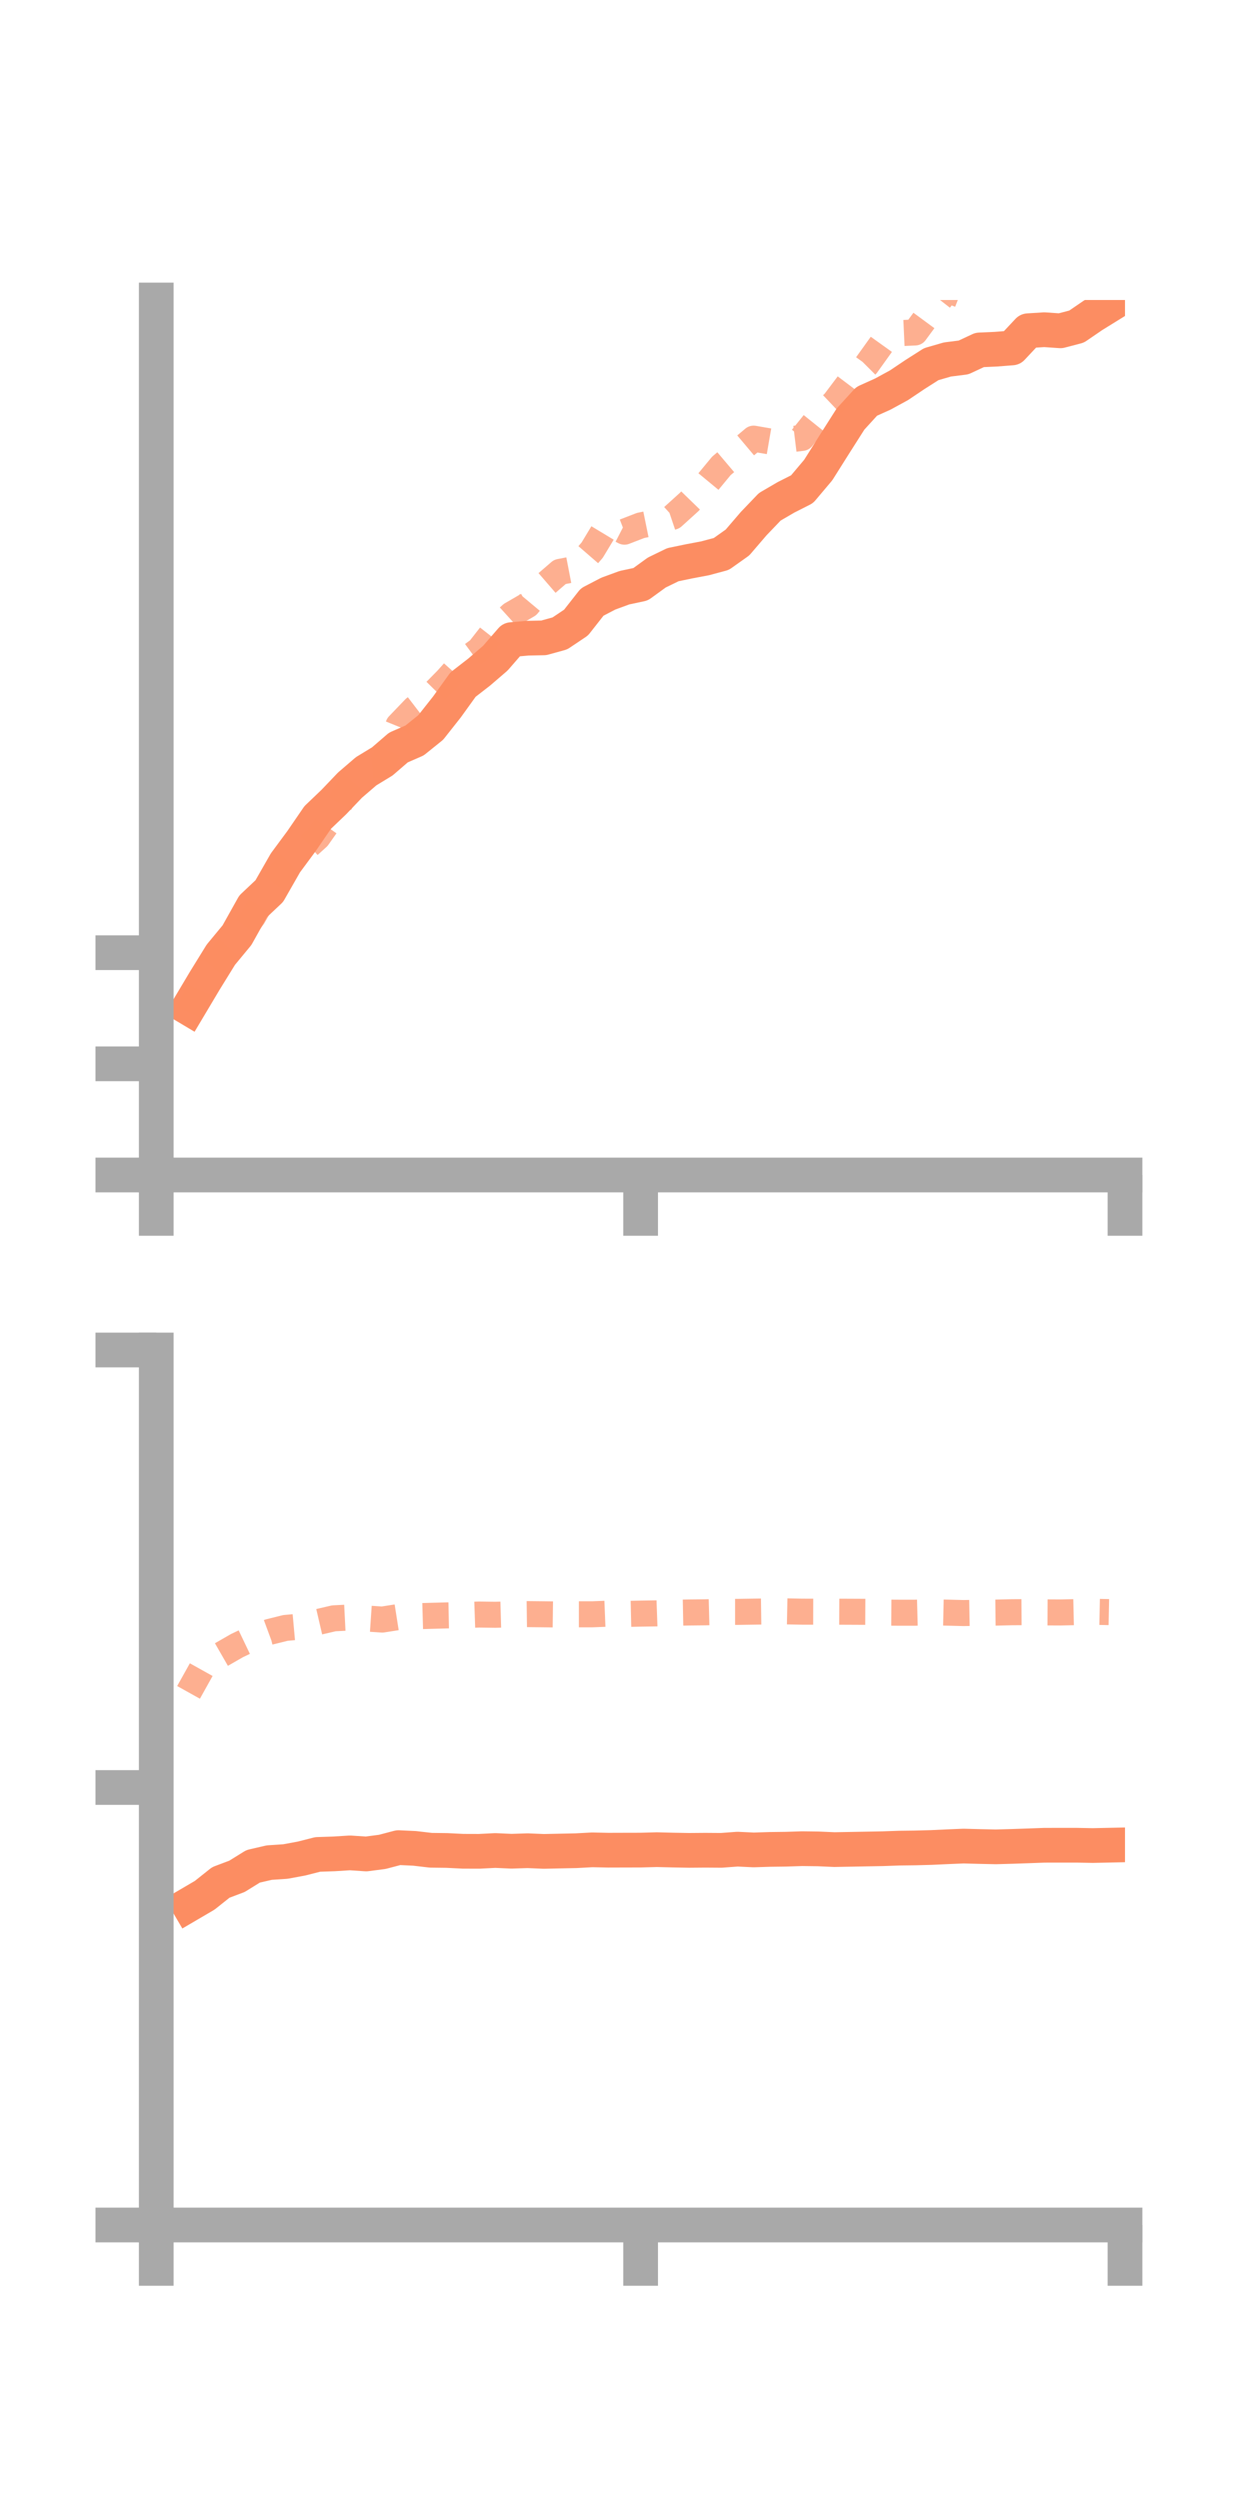 <?xml version="1.0" encoding="utf-8" standalone="no"?>
<!DOCTYPE svg PUBLIC "-//W3C//DTD SVG 1.1//EN"
  "http://www.w3.org/Graphics/SVG/1.1/DTD/svg11.dtd">
<!-- Created with matplotlib (https://matplotlib.org/) -->
<svg height="144pt" version="1.1" viewBox="0 0 72 144" width="72pt" xmlns="http://www.w3.org/2000/svg" xmlns:xlink="http://www.w3.org/1999/xlink">
 <defs>
  <style type="text/css">*{stroke-linecap:butt;stroke-linejoin:round;}</style>
 </defs>
 <g id="figure_1">
  <g id="patch_1">
   <path d="M 0 144 
L 72 144 
L 72 0 
L 0 0 
z
" style="fill:none;"/>
  </g>
  <g id="axes_1">
   <g id="patch_2">
    <path d="M 9 67.68 
L 64.8 67.68 
L 64.8 17.28 
L 9 17.28 
z
" style="fill:none;"/>
   </g>
   <g id="matplotlib.axis_1">
    <g id="xtick_1">
     <g id="line2d_1">
      <defs>
       <path d="M 0 0 
L 0 3.5 
" id="m80ee09b975" style="stroke:#a9a9a9;stroke-width:2;"/>
      </defs>
      <g>
       <use style="fill:#a9a9a9;stroke:#a9a9a9;stroke-width:2;" x="9" xlink:href="#m80ee09b975" y="67.68"/>
      </g>
     </g>
    </g>
    <g id="xtick_2">
     <g id="line2d_2">
      <g>
       <use style="fill:#a9a9a9;stroke:#a9a9a9;stroke-width:2;" x="36.9" xlink:href="#m80ee09b975" y="67.68"/>
      </g>
     </g>
    </g>
    <g id="xtick_3">
     <g id="line2d_3">
      <g>
       <use style="fill:#a9a9a9;stroke:#a9a9a9;stroke-width:2;" x="64.8" xlink:href="#m80ee09b975" y="67.68"/>
      </g>
     </g>
    </g>
   </g>
   <g id="matplotlib.axis_2">
    <g id="ytick_1">
     <g id="line2d_4">
      <defs>
       <path d="M 0 0 
L -3.5 0 
" id="mfac985ecfc" style="stroke:#a9a9a9;stroke-width:2;"/>
      </defs>
      <g>
       <use style="fill:#a9a9a9;stroke:#a9a9a9;stroke-width:2;" x="9" xlink:href="#mfac985ecfc" y="67.68"/>
      </g>
     </g>
    </g>
    <g id="ytick_2">
     <g id="line2d_5">
      <g>
       <use style="fill:#a9a9a9;stroke:#a9a9a9;stroke-width:2;" x="9" xlink:href="#mfac985ecfc" y="61.277"/>
      </g>
     </g>
    </g>
    <g id="ytick_3">
     <g id="line2d_6">
      <g>
       <use style="fill:#a9a9a9;stroke:#a9a9a9;stroke-width:2;" x="9" xlink:href="#mfac985ecfc" y="54.875"/>
      </g>
     </g>
    </g>
   </g>
   <g id="line2d_7">
    <path clip-path="url(#p08b4a439ba)" d="M 10.86 58.059 
L 11.79 56.498 
L 12.72 54.992 
L 13.65 53.867 
L 14.58 52.204 
L 15.51 51.328 
L 16.44 49.701 
L 17.37 48.443 
L 18.3 47.086 
L 19.23 46.197 
L 20.16 45.223 
L 21.09 44.424 
L 22.02 43.858 
L 22.95 43.056 
L 23.88 42.651 
L 24.81 41.902 
L 25.74 40.725 
L 26.67 39.433 
L 27.6 38.712 
L 28.53 37.913 
L 29.46 36.842 
L 30.39 36.76 
L 31.32 36.741 
L 32.25 36.484 
L 33.18 35.861 
L 34.11 34.676 
L 35.04 34.192 
L 35.97 33.851 
L 36.9 33.653 
L 37.83 32.978 
L 38.76 32.526 
L 39.69 32.333 
L 40.62 32.157 
L 41.55 31.907 
L 42.48 31.247 
L 43.41 30.163 
L 44.34 29.192 
L 45.27 28.649 
L 46.2 28.178 
L 47.13 27.075 
L 48.06 25.599 
L 48.99 24.137 
L 49.92 23.118 
L 50.85 22.699 
L 51.78 22.192 
L 52.71 21.568 
L 53.64 20.976 
L 54.57 20.707 
L 55.5 20.589 
L 56.43 20.155 
L 57.36 20.114 
L 58.29 20.042 
L 59.22 19.05 
L 60.15 18.991 
L 61.08 19.055 
L 62.01 18.812 
L 62.94 18.176 
L 63.87 17.6 
" style="fill:none;stroke:#fc8d62;stroke-linecap:square;stroke-width:2;"/>
   </g>
   <g id="line2d_8">
    <path clip-path="url(#p08b4a439ba)" d="M 10.86 58.346 
L 11.79 56.181 
L 12.72 55.066 
L 13.65 54.046 
L 14.58 52.794 
L 15.51 51.175 
L 16.44 49.94 
L 17.37 49.071 
L 18.3 48.231 
L 19.23 46.913 
L 20.16 45.181 
L 21.09 44.137 
L 22.02 44.068 
L 22.95 41.775 
L 23.88 40.806 
L 24.81 40.094 
L 25.74 39.147 
L 26.67 38.11 
L 27.6 37.428 
L 28.53 36.239 
L 29.46 35.395 
L 30.39 34.856 
L 31.32 33.743 
L 32.25 32.94 
L 33.18 32.761 
L 34.11 31.688 
L 35.04 30.147 
L 35.97 30.625 
L 36.9 30.266 
L 37.83 30.076 
L 38.76 29.762 
L 39.69 28.92 
L 40.62 27.962 
L 41.55 26.837 
L 42.48 26.05 
L 43.41 25.267 
L 44.34 25.427 
L 45.27 25.336 
L 46.2 25.223 
L 47.13 24.065 
L 48.06 23.18 
L 48.99 21.946 
L 49.92 21.015 
L 50.85 19.717 
L 51.78 19.192 
L 52.71 19.15 
L 53.64 17.885 
L 54.57 16.691 
L 55.5 17.055 
L 56.43 16.098 
L 57.36 16.042 
L 58.29 15.605 
L 59.22 15.713 
L 60.15 16.265 
L 61.08 15.623 
L 62.01 14.772 
L 62.94 14.664 
L 63.87 14.341 
" style="fill:none;stroke:#fc8d62;stroke-dasharray:1.5,1.5;stroke-dashoffset:0;stroke-opacity:0.7;stroke-width:1.5;"/>
   </g>
   <g id="patch_3">
    <path d="M 9 67.68 
L 9 17.28 
" style="fill:none;stroke:#a9a9a9;stroke-linecap:square;stroke-linejoin:miter;stroke-width:2;"/>
   </g>
   <g id="patch_4">
    <path d="M 64.8 67.68 
L 64.8 17.28 
" style="fill:none;"/>
   </g>
   <g id="patch_5">
    <path d="M 9 67.68 
L 64.8 67.68 
" style="fill:none;stroke:#a9a9a9;stroke-linecap:square;stroke-linejoin:miter;stroke-width:2;"/>
   </g>
   <g id="patch_6">
    <path d="M 9 17.28 
L 64.8 17.28 
" style="fill:none;"/>
   </g>
  </g>
  <g id="axes_2">
   <g id="patch_7">
    <path d="M 9 128.16 
L 64.8 128.16 
L 64.8 77.76 
L 9 77.76 
z
" style="fill:none;"/>
   </g>
   <g id="matplotlib.axis_3">
    <g id="xtick_4">
     <g id="line2d_9">
      <g>
       <use style="fill:#a9a9a9;stroke:#a9a9a9;stroke-width:2;" x="9" xlink:href="#m80ee09b975" y="128.16"/>
      </g>
     </g>
    </g>
    <g id="xtick_5">
     <g id="line2d_10">
      <g>
       <use style="fill:#a9a9a9;stroke:#a9a9a9;stroke-width:2;" x="36.9" xlink:href="#m80ee09b975" y="128.16"/>
      </g>
     </g>
    </g>
    <g id="xtick_6">
     <g id="line2d_11">
      <g>
       <use style="fill:#a9a9a9;stroke:#a9a9a9;stroke-width:2;" x="64.8" xlink:href="#m80ee09b975" y="128.16"/>
      </g>
     </g>
    </g>
   </g>
   <g id="matplotlib.axis_4">
    <g id="ytick_4">
     <g id="line2d_12">
      <g>
       <use style="fill:#a9a9a9;stroke:#a9a9a9;stroke-width:2;" x="9" xlink:href="#mfac985ecfc" y="128.16"/>
      </g>
     </g>
    </g>
    <g id="ytick_5">
     <g id="line2d_13">
      <g>
       <use style="fill:#a9a9a9;stroke:#a9a9a9;stroke-width:2;" x="9" xlink:href="#mfac985ecfc" y="102.96"/>
      </g>
     </g>
    </g>
    <g id="ytick_6">
     <g id="line2d_14">
      <g>
       <use style="fill:#a9a9a9;stroke:#a9a9a9;stroke-width:2;" x="9" xlink:href="#mfac985ecfc" y="77.76"/>
      </g>
     </g>
    </g>
   </g>
   <g id="line2d_15">
    <path clip-path="url(#p81f6237185)" d="M 10.86 109.713 
L 11.79 109.168 
L 12.72 108.428 
L 13.65 108.077 
L 14.58 107.501 
L 15.51 107.286 
L 16.44 107.224 
L 17.37 107.052 
L 18.3 106.815 
L 19.23 106.784 
L 20.16 106.726 
L 21.09 106.789 
L 22.02 106.668 
L 22.95 106.423 
L 23.88 106.466 
L 24.81 106.575 
L 25.74 106.587 
L 26.67 106.633 
L 27.6 106.636 
L 28.53 106.589 
L 29.46 106.631 
L 30.39 106.601 
L 31.32 106.64 
L 32.25 106.62 
L 33.18 106.601 
L 34.11 106.551 
L 35.04 106.571 
L 35.97 106.568 
L 36.9 106.566 
L 37.83 106.541 
L 38.76 106.564 
L 39.69 106.581 
L 40.62 106.573 
L 41.55 106.58 
L 42.48 106.511 
L 43.41 106.556 
L 44.34 106.526 
L 45.27 106.514 
L 46.2 106.484 
L 47.13 106.496 
L 48.06 106.537 
L 48.99 106.52 
L 49.92 106.503 
L 50.85 106.486 
L 51.78 106.453 
L 52.71 106.441 
L 53.64 106.416 
L 54.57 106.373 
L 55.5 106.334 
L 56.43 106.359 
L 57.36 106.379 
L 58.29 106.353 
L 59.22 106.321 
L 60.15 106.287 
L 61.08 106.285 
L 62.01 106.285 
L 62.94 106.303 
L 63.87 106.283 
" style="fill:none;stroke:#fc8d62;stroke-linecap:square;stroke-width:2;"/>
   </g>
   <g id="line2d_16">
    <path clip-path="url(#p81f6237185)" d="M 10.86 97.481 
L 11.79 95.814 
L 12.72 95.321 
L 13.65 94.787 
L 14.58 94.343 
L 15.51 94 
L 16.44 93.769 
L 17.37 93.685 
L 18.3 93.431 
L 19.23 93.215 
L 20.16 93.168 
L 21.09 93.224 
L 22.02 93.287 
L 22.95 93.141 
L 23.88 93.098 
L 24.81 93.072 
L 25.74 93.047 
L 26.67 93.029 
L 27.6 92.998 
L 28.53 93.011 
L 29.46 92.985 
L 30.39 92.973 
L 31.32 92.983 
L 32.25 92.995 
L 33.18 92.984 
L 34.11 92.984 
L 35.04 92.947 
L 35.97 92.965 
L 36.9 92.944 
L 37.83 92.93 
L 38.76 92.897 
L 39.69 92.879 
L 40.62 92.869 
L 41.55 92.845 
L 42.48 92.845 
L 43.41 92.83 
L 44.34 92.817 
L 45.27 92.814 
L 46.2 92.832 
L 47.13 92.834 
L 48.06 92.833 
L 48.99 92.837 
L 49.92 92.842 
L 50.85 92.886 
L 51.78 92.892 
L 52.71 92.892 
L 53.64 92.868 
L 54.57 92.888 
L 55.5 92.912 
L 56.43 92.896 
L 57.36 92.886 
L 58.29 92.864 
L 59.22 92.858 
L 60.15 92.873 
L 61.08 92.878 
L 62.01 92.857 
L 62.94 92.838 
L 63.87 92.857 
" style="fill:none;stroke:#fc8d62;stroke-dasharray:1.5,1.5;stroke-dashoffset:0;stroke-opacity:0.7;stroke-width:1.5;"/>
   </g>
   <g id="patch_8">
    <path d="M 9 128.16 
L 9 77.76 
" style="fill:none;stroke:#a9a9a9;stroke-linecap:square;stroke-linejoin:miter;stroke-width:2;"/>
   </g>
   <g id="patch_9">
    <path d="M 64.8 128.16 
L 64.8 77.76 
" style="fill:none;"/>
   </g>
   <g id="patch_10">
    <path d="M 9 128.16 
L 64.8 128.16 
" style="fill:none;stroke:#a9a9a9;stroke-linecap:square;stroke-linejoin:miter;stroke-width:2;"/>
   </g>
   <g id="patch_11">
    <path d="M 9 77.76 
L 64.8 77.76 
" style="fill:none;"/>
   </g>
  </g>
 </g>
 <defs>
  <clipPath id="p08b4a439ba">
   <rect height="50.4" width="55.8" x="9" y="17.28"/>
  </clipPath>
  <clipPath id="p81f6237185">
   <rect height="50.4" width="55.8" x="9" y="77.76"/>
  </clipPath>
 </defs>
</svg>
